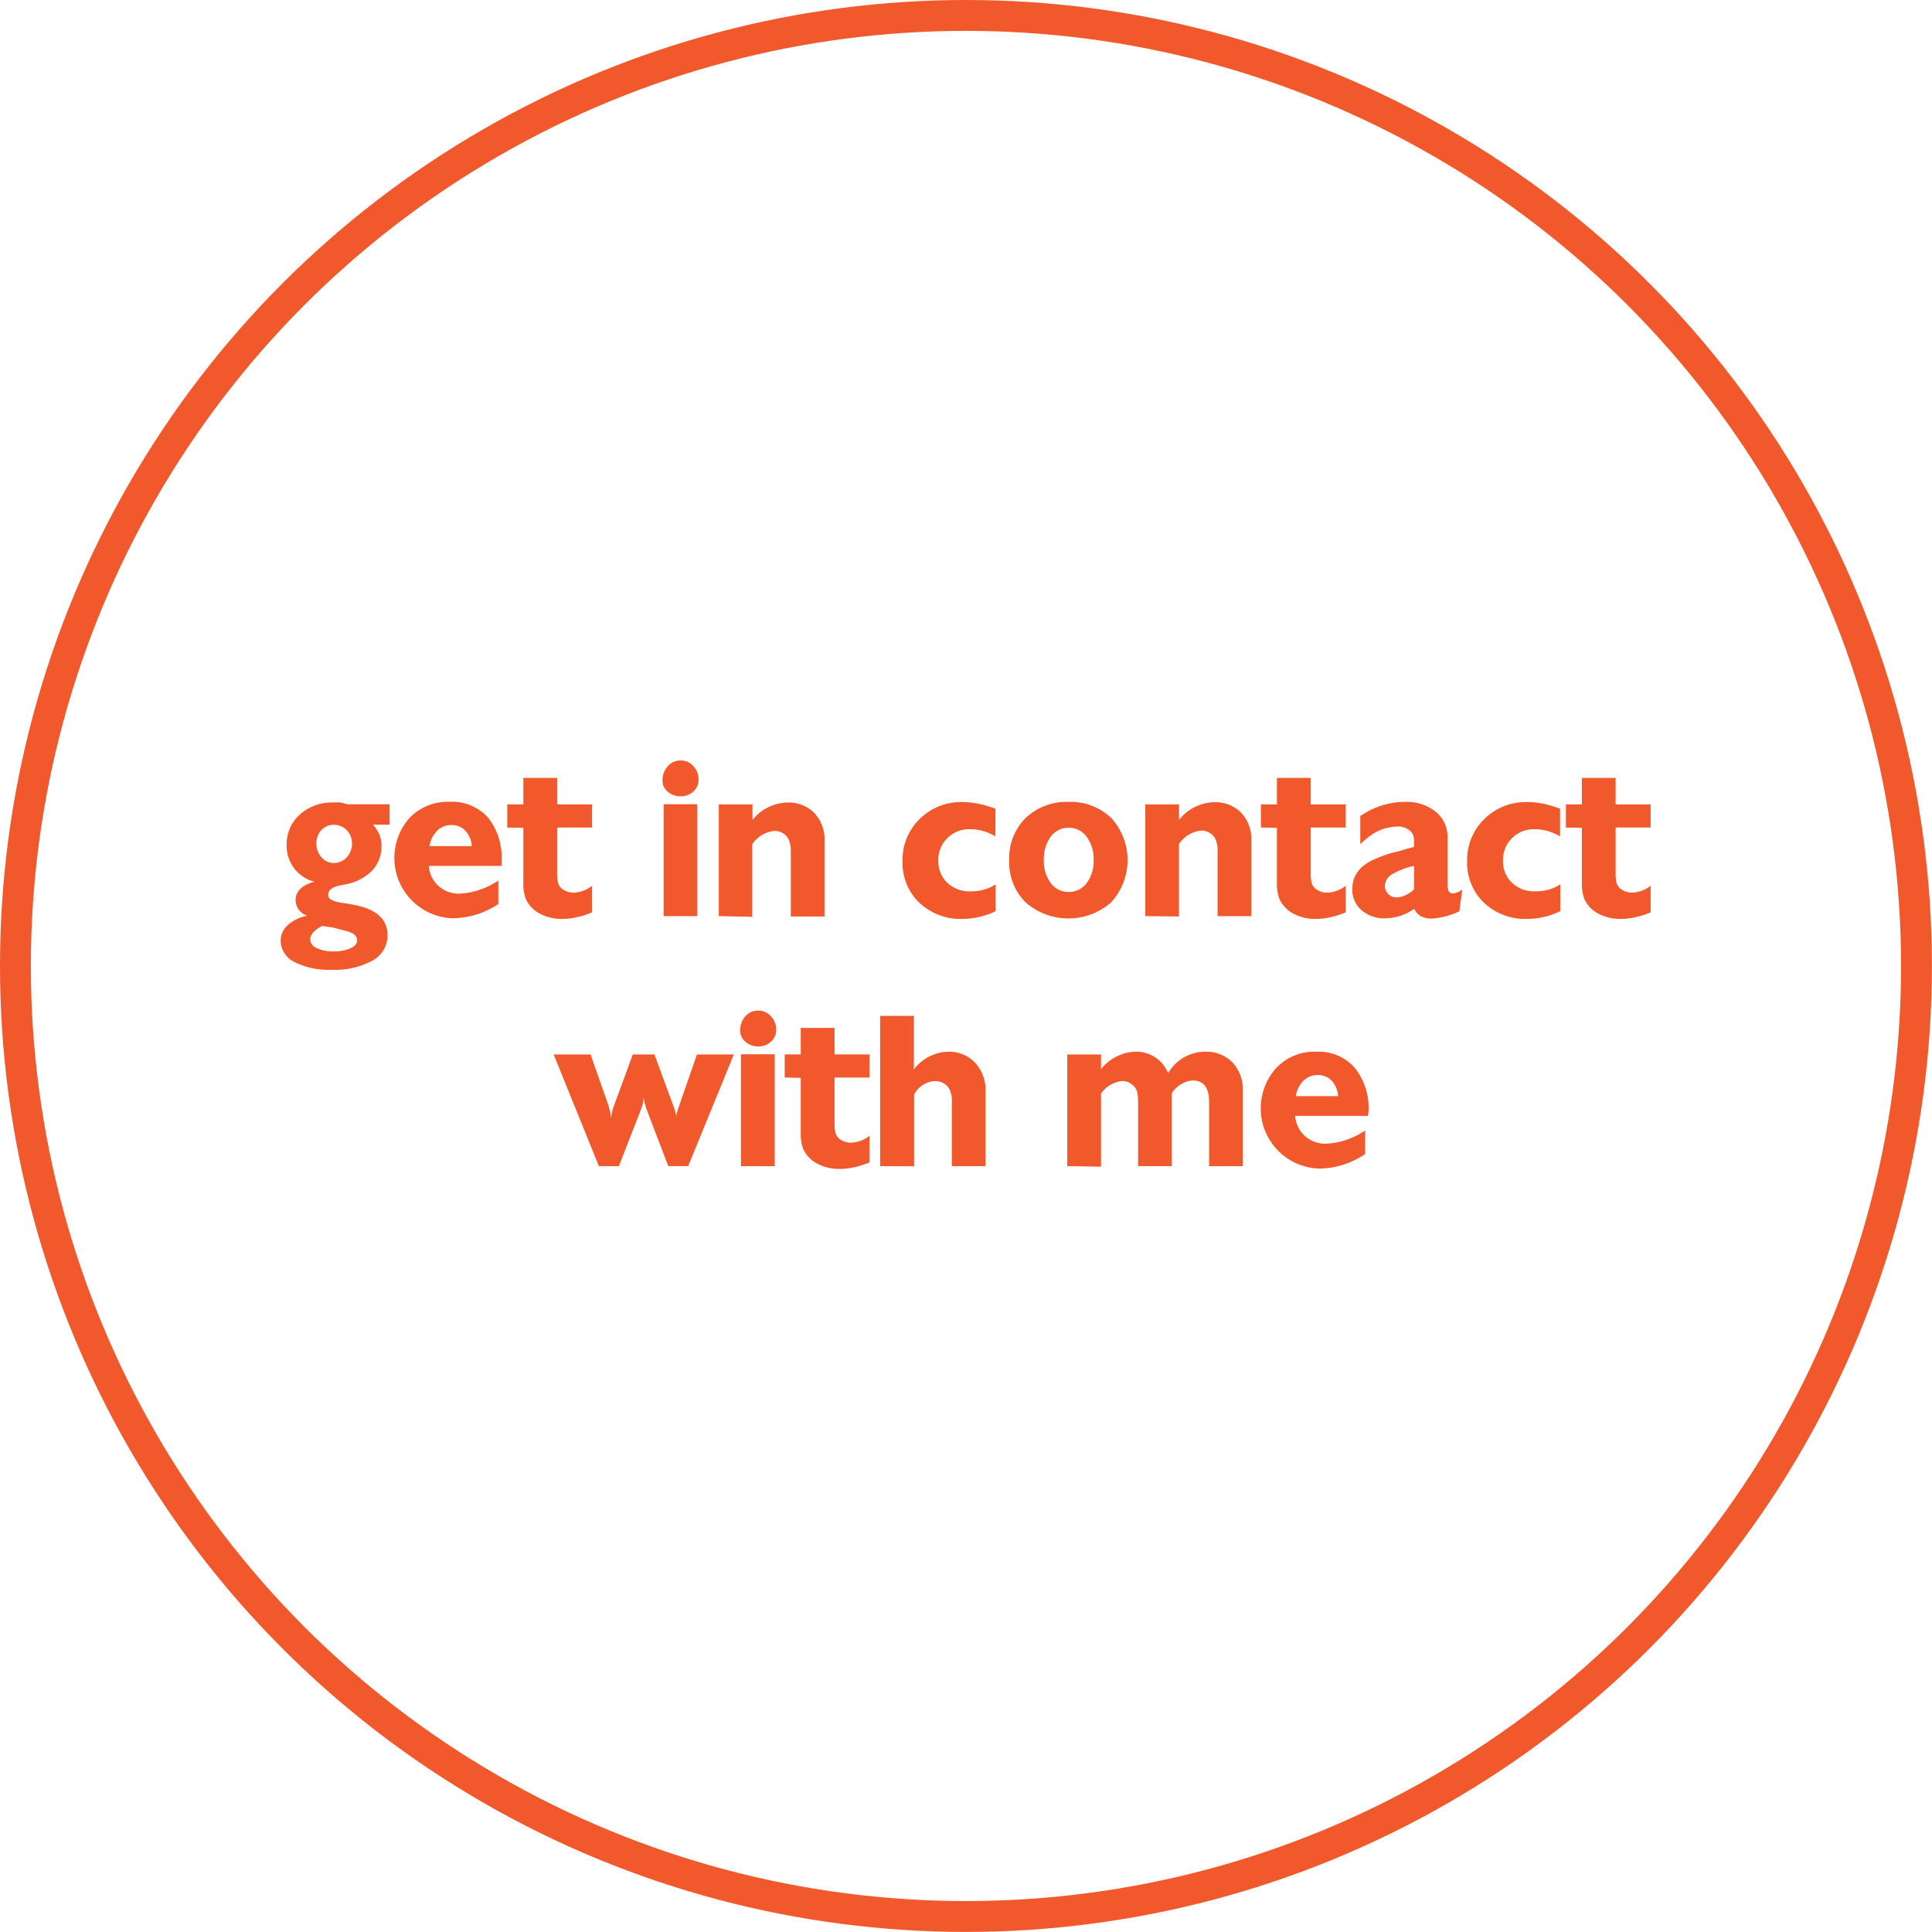 <svg xmlns="http://www.w3.org/2000/svg" viewBox="0 0 250.37 250.37"><defs><style>.cls-1{fill:none;stroke:#f1592d;stroke-miterlimit:10;stroke-width:4px;}.cls-2{fill:#f1592d;}</style></defs><g id="Layer_2" data-name="Layer 2"><g id="Layer_1-2" data-name="Layer 1"><circle class="cls-1" cx="125.18" cy="125.18" r="123.18"/><path class="cls-2" d="M39.82,118.66a2.1,2.1,0,0,1-1.51-2q0-1.73,2.43-2.4a4.77,4.77,0,0,1-3.59-4.78,5.13,5.13,0,0,1,1.7-3.92A6.16,6.16,0,0,1,43.17,104a5.93,5.93,0,0,1,.92,0c.15,0,.46.1.95.23h5.45v2.64H48.33a4.67,4.67,0,0,1,.84,1.31,3.78,3.78,0,0,1,.27,1.45,4.53,4.53,0,0,1-1.19,3.16,6.43,6.43,0,0,1-3.38,1.8l-1,.19c-.9.24-1.34.62-1.34,1.14a.67.67,0,0,0,.28.6,2.12,2.12,0,0,0,.77.33c.32.08.91.18,1.75.31q4.89.75,4.89,4a3.71,3.71,0,0,1-1.93,3.31,10,10,0,0,1-5.31,1.2,9.78,9.78,0,0,1-4.82-1,3.13,3.13,0,0,1-1.79-2.79,2.71,2.71,0,0,1,.93-2A5.33,5.33,0,0,1,39.82,118.66Zm3.35,1.54L41.74,120c-1,.52-1.54,1.11-1.54,1.76a1.28,1.28,0,0,0,.84,1.1,4.77,4.77,0,0,0,2.19.43,5.12,5.12,0,0,0,2.18-.4c.58-.27.87-.61.87-1a1,1,0,0,0-.37-.78,3.18,3.18,0,0,0-1.25-.51Zm.08-13.31a2.16,2.16,0,0,0-1.62.7A2.44,2.44,0,0,0,41,109.3a2.59,2.59,0,0,0,.66,1.79,2,2,0,0,0,1.6.74,2.18,2.18,0,0,0,1.68-.73,2.53,2.53,0,0,0,.67-1.8,2.38,2.38,0,0,0-.67-1.71A2.26,2.26,0,0,0,43.25,106.89Z"/><path class="cls-2" d="M65,112.21H55.57a3.85,3.85,0,0,0,4.1,3.59,9.67,9.67,0,0,0,4.91-1.7v3.05A10.8,10.8,0,0,1,58.7,119,7.82,7.82,0,0,1,53.07,106a6.79,6.79,0,0,1,5.14-2.09,6.28,6.28,0,0,1,5,2A8.32,8.32,0,0,1,65,111.62Zm-6.51-5.29a2.51,2.51,0,0,0-1.83.73,3.56,3.56,0,0,0-1,2h5.48a3.32,3.32,0,0,0-.83-2A2.43,2.43,0,0,0,58.48,106.92Z"/><path class="cls-2" d="M65.74,107.24v-3h2.08v-3.43H72.2v3.43h4.53v3H72.2v6a5.1,5.1,0,0,0,.12,1.18,1.48,1.48,0,0,0,.69.88,2.41,2.41,0,0,0,1.36.38,4.14,4.14,0,0,0,2.36-.89v3.45l-.81.3a11,11,0,0,1-1.48.39,8.35,8.35,0,0,1-1.57.15,6,6,0,0,1-2.94-.69,4.12,4.12,0,0,1-1.81-1.93,5.76,5.76,0,0,1-.3-2.08v-7.1Z"/><path class="cls-2" d="M85.86,101.17a2.72,2.72,0,0,1,.67-1.87,2.17,2.17,0,0,1,1.68-.75,2.13,2.13,0,0,1,1.64.73,2.56,2.56,0,0,1,.68,1.81,2,2,0,0,1-.68,1.48,2.3,2.3,0,0,1-1.64.62,2.47,2.47,0,0,1-1.66-.58A1.8,1.8,0,0,1,85.86,101.17ZM86,118.72v-14.5h4.37v14.5Z"/><path class="cls-2" d="M93.15,118.72V104.25h4.37v2A6,6,0,0,1,102,104a4.69,4.69,0,0,1,3.52,1.35,4.94,4.94,0,0,1,1.33,3.64v9.78h-4.37v-8.48a3.75,3.75,0,0,0-.17-1.21,1.79,1.79,0,0,0-.69-1,2.06,2.06,0,0,0-1.24-.4,3.91,3.91,0,0,0-2.9,1.73v9.4Z"/><path class="cls-2" d="M129,104.81v3.57a7.51,7.51,0,0,0-1.66-.7,5.78,5.78,0,0,0-1.63-.22,4,4,0,0,0-2.95,1.16,3.94,3.94,0,0,0-1.16,2.9,3.79,3.79,0,0,0,1.16,2.88,4.14,4.14,0,0,0,3,1.11,6.8,6.8,0,0,0,1.65-.19,6.11,6.11,0,0,0,1.62-.71v3.47a9.9,9.9,0,0,1-4.24,1,7.77,7.77,0,0,1-5.65-2.09,7.15,7.15,0,0,1-2.18-5.4,7.36,7.36,0,0,1,2.23-5.46,7.62,7.62,0,0,1,5.58-2.19,10.26,10.26,0,0,1,2,.21A13.89,13.89,0,0,1,129,104.81Z"/><path class="cls-2" d="M130.79,111.48a7.31,7.31,0,0,1,2.13-5.48,7.66,7.66,0,0,1,5.56-2.08A7.57,7.57,0,0,1,144,106a8.09,8.09,0,0,1,0,10.93,8.41,8.41,0,0,1-11.1,0A7.3,7.3,0,0,1,130.79,111.48Zm7.69-4.21a2.8,2.8,0,0,0-2.32,1.16,4.91,4.91,0,0,0-.89,3,4.8,4.8,0,0,0,.89,3,2.8,2.8,0,0,0,2.32,1.16,2.84,2.84,0,0,0,2.34-1.15,4.73,4.73,0,0,0,.9-3,4.83,4.83,0,0,0-.9-3A2.81,2.81,0,0,0,138.48,107.27Z"/><path class="cls-2" d="M148.42,118.72V104.25h4.37v2a6,6,0,0,1,4.52-2.29,4.69,4.69,0,0,1,3.52,1.35,4.94,4.94,0,0,1,1.33,3.64v9.78h-4.37v-8.48a3.75,3.75,0,0,0-.17-1.21,1.79,1.79,0,0,0-.69-1,2.07,2.07,0,0,0-1.25-.4,3.91,3.91,0,0,0-2.89,1.73v9.4Z"/><path class="cls-2" d="M163.4,107.24v-3h2.08v-3.43h4.38v3.43h4.53v3h-4.53v6a5.1,5.1,0,0,0,.12,1.18,1.48,1.48,0,0,0,.69.88,2.41,2.41,0,0,0,1.36.38,4.14,4.14,0,0,0,2.36-.89v3.45l-.81.3a11,11,0,0,1-1.48.39,8.43,8.43,0,0,1-1.57.15,5.94,5.94,0,0,1-2.94-.69,4.12,4.12,0,0,1-1.81-1.93,5.76,5.76,0,0,1-.3-2.08v-7.1Z"/><path class="cls-2" d="M183.25,109.75v-.86a1.6,1.6,0,0,0-.6-1.3,2.4,2.4,0,0,0-1.56-.48,6.17,6.17,0,0,0-3.51,1.19c-.22.16-.42.31-.6.46l-.7.64v-3.67l1-.59a10.08,10.08,0,0,1,4.78-1.22,6,6,0,0,1,4,1.28,4.19,4.19,0,0,1,1.53,3.37v5.83a2.88,2.88,0,0,0,.14,1.09.58.58,0,0,0,.56.29,2.31,2.31,0,0,0,1.21-.52l-.38,2.84a10.07,10.07,0,0,1-3.51.94,3.17,3.17,0,0,1-1.43-.27,2.16,2.16,0,0,1-.91-1,6.69,6.69,0,0,1-3.76,1.24,4.51,4.51,0,0,1-3.06-1.05,3.48,3.48,0,0,1-1.2-2.75q0-2.59,2.83-3.84a19,19,0,0,1,2.16-.81l.89-.21,1.11-.33Zm0,5.51v-3.05a9.54,9.54,0,0,0-2.91,1.12,1.82,1.82,0,0,0-.87,1.53,1.4,1.4,0,0,0,.44,1,1.43,1.43,0,0,0,1.06.43,2.68,2.68,0,0,0,1.17-.28A4.32,4.32,0,0,0,183.25,115.26Z"/><path class="cls-2" d="M202.17,104.81v3.57a7.32,7.32,0,0,0-1.66-.7,5.78,5.78,0,0,0-1.63-.22,4,4,0,0,0-2.94,1.16,3.9,3.9,0,0,0-1.16,2.9,3.75,3.75,0,0,0,1.16,2.88,4.11,4.11,0,0,0,3,1.11,6.78,6.78,0,0,0,1.64-.19,6.11,6.11,0,0,0,1.62-.71v3.47a9.9,9.9,0,0,1-4.24,1,7.78,7.78,0,0,1-5.65-2.09,7.15,7.15,0,0,1-2.18-5.4,7.4,7.4,0,0,1,2.23-5.46,7.64,7.64,0,0,1,5.58-2.19,10.19,10.19,0,0,1,2.05.21A13.89,13.89,0,0,1,202.17,104.81Z"/><path class="cls-2" d="M202.93,107.24v-3H205v-3.43h4.37v3.43h4.54v3h-4.54v6a5.1,5.1,0,0,0,.12,1.18,1.53,1.53,0,0,0,.7.88,2.41,2.41,0,0,0,1.36.38,4.17,4.17,0,0,0,2.36-.89v3.45l-.81.3a10.81,10.81,0,0,1-1.49.39,8.24,8.24,0,0,1-1.56.15,6,6,0,0,1-2.95-.69,4.1,4.1,0,0,1-1.8-1.93,5.76,5.76,0,0,1-.3-2.08v-7.1Z"/><path class="cls-2" d="M71.75,136.65h4.78l2.38,6.77c0,.18.11.43.17.75a3.94,3.94,0,0,1,.1.87,7.23,7.23,0,0,1,.13-.92c.06-.23.13-.47.22-.72L82,136.65h2.81l2.48,6.75a7,7,0,0,1,.27.83,3.12,3.12,0,0,1,.09.81,3.18,3.18,0,0,1,.08-.83,7.21,7.21,0,0,1,.24-.79l2.35-6.77h4.78l-5.92,14.47H86.6l-2.67-7q-.27-.72-.39-1.17a4.15,4.15,0,0,1-.12-1.07,4.8,4.8,0,0,1-.17,1.38c-.14.36-.25.65-.32.86l-2.73,7H77.61Z"/><path class="cls-2" d="M95.92,133.57a2.72,2.72,0,0,1,.67-1.87,2.23,2.23,0,0,1,3.32,0,2.56,2.56,0,0,1,.68,1.81,2,2,0,0,1-.68,1.48,2.32,2.32,0,0,1-1.65.62A2.49,2.49,0,0,1,96.6,135,1.82,1.82,0,0,1,95.92,133.57Zm.1,17.55v-14.5h4.38v14.5Z"/><path class="cls-2" d="M101.69,139.64v-3h2.08v-3.43h4.38v3.43h4.53v3h-4.53v6a5.1,5.1,0,0,0,.12,1.18,1.48,1.48,0,0,0,.69.88,2.41,2.41,0,0,0,1.36.38,4.14,4.14,0,0,0,2.36-.89v3.46l-.81.29a10.66,10.66,0,0,1-1.48.39,8.35,8.35,0,0,1-1.57.15,6,6,0,0,1-2.94-.69,4.12,4.12,0,0,1-1.81-1.93,5.76,5.76,0,0,1-.3-2.08v-7.1Z"/><path class="cls-2" d="M114.06,151.12V131.65h4.37v6.94a5.78,5.78,0,0,1,4.43-2.3,4.59,4.59,0,0,1,3.51,1.44,5.19,5.19,0,0,1,1.35,3.72v9.67h-4.37v-8a5.49,5.49,0,0,0,0-.58c0-.19,0-.46-.11-.82a2,2,0,0,0-.73-1.19,2.16,2.16,0,0,0-1.37-.43,3.22,3.22,0,0,0-2.68,1.75v9.29Z"/><path class="cls-2" d="M138.31,151.12V136.65h4.37v1.91a5.92,5.92,0,0,1,4.44-2.27,4.43,4.43,0,0,1,4.26,2.79,5.56,5.56,0,0,1,4.72-2.79,4.79,4.79,0,0,1,3.63,1.4,5.23,5.23,0,0,1,1.34,3.79v9.64h-4.38v-8.34q0-2.76-2.16-2.76a3.56,3.56,0,0,0-2.67,1.65v9.45h-4.37V143a8.31,8.31,0,0,0-.11-1.45,1.78,1.78,0,0,0-.68-1,1.91,1.91,0,0,0-1.24-.46,3.77,3.77,0,0,0-2.78,1.63v9.47Z"/><path class="cls-2" d="M177.27,144.61h-9.43A3.87,3.87,0,0,0,172,148.2a9.67,9.67,0,0,0,4.91-1.7v3.05a10.8,10.8,0,0,1-5.88,1.89,7.81,7.81,0,0,1-5.63-13.05,6.8,6.8,0,0,1,5.14-2.1,6.28,6.28,0,0,1,5,2.06,8.32,8.32,0,0,1,1.81,5.67Zm-6.51-5.29a2.55,2.55,0,0,0-1.84.73,3.69,3.69,0,0,0-1,2h5.49a3.32,3.32,0,0,0-.83-2A2.43,2.43,0,0,0,170.76,139.32Z"/></g></g></svg>